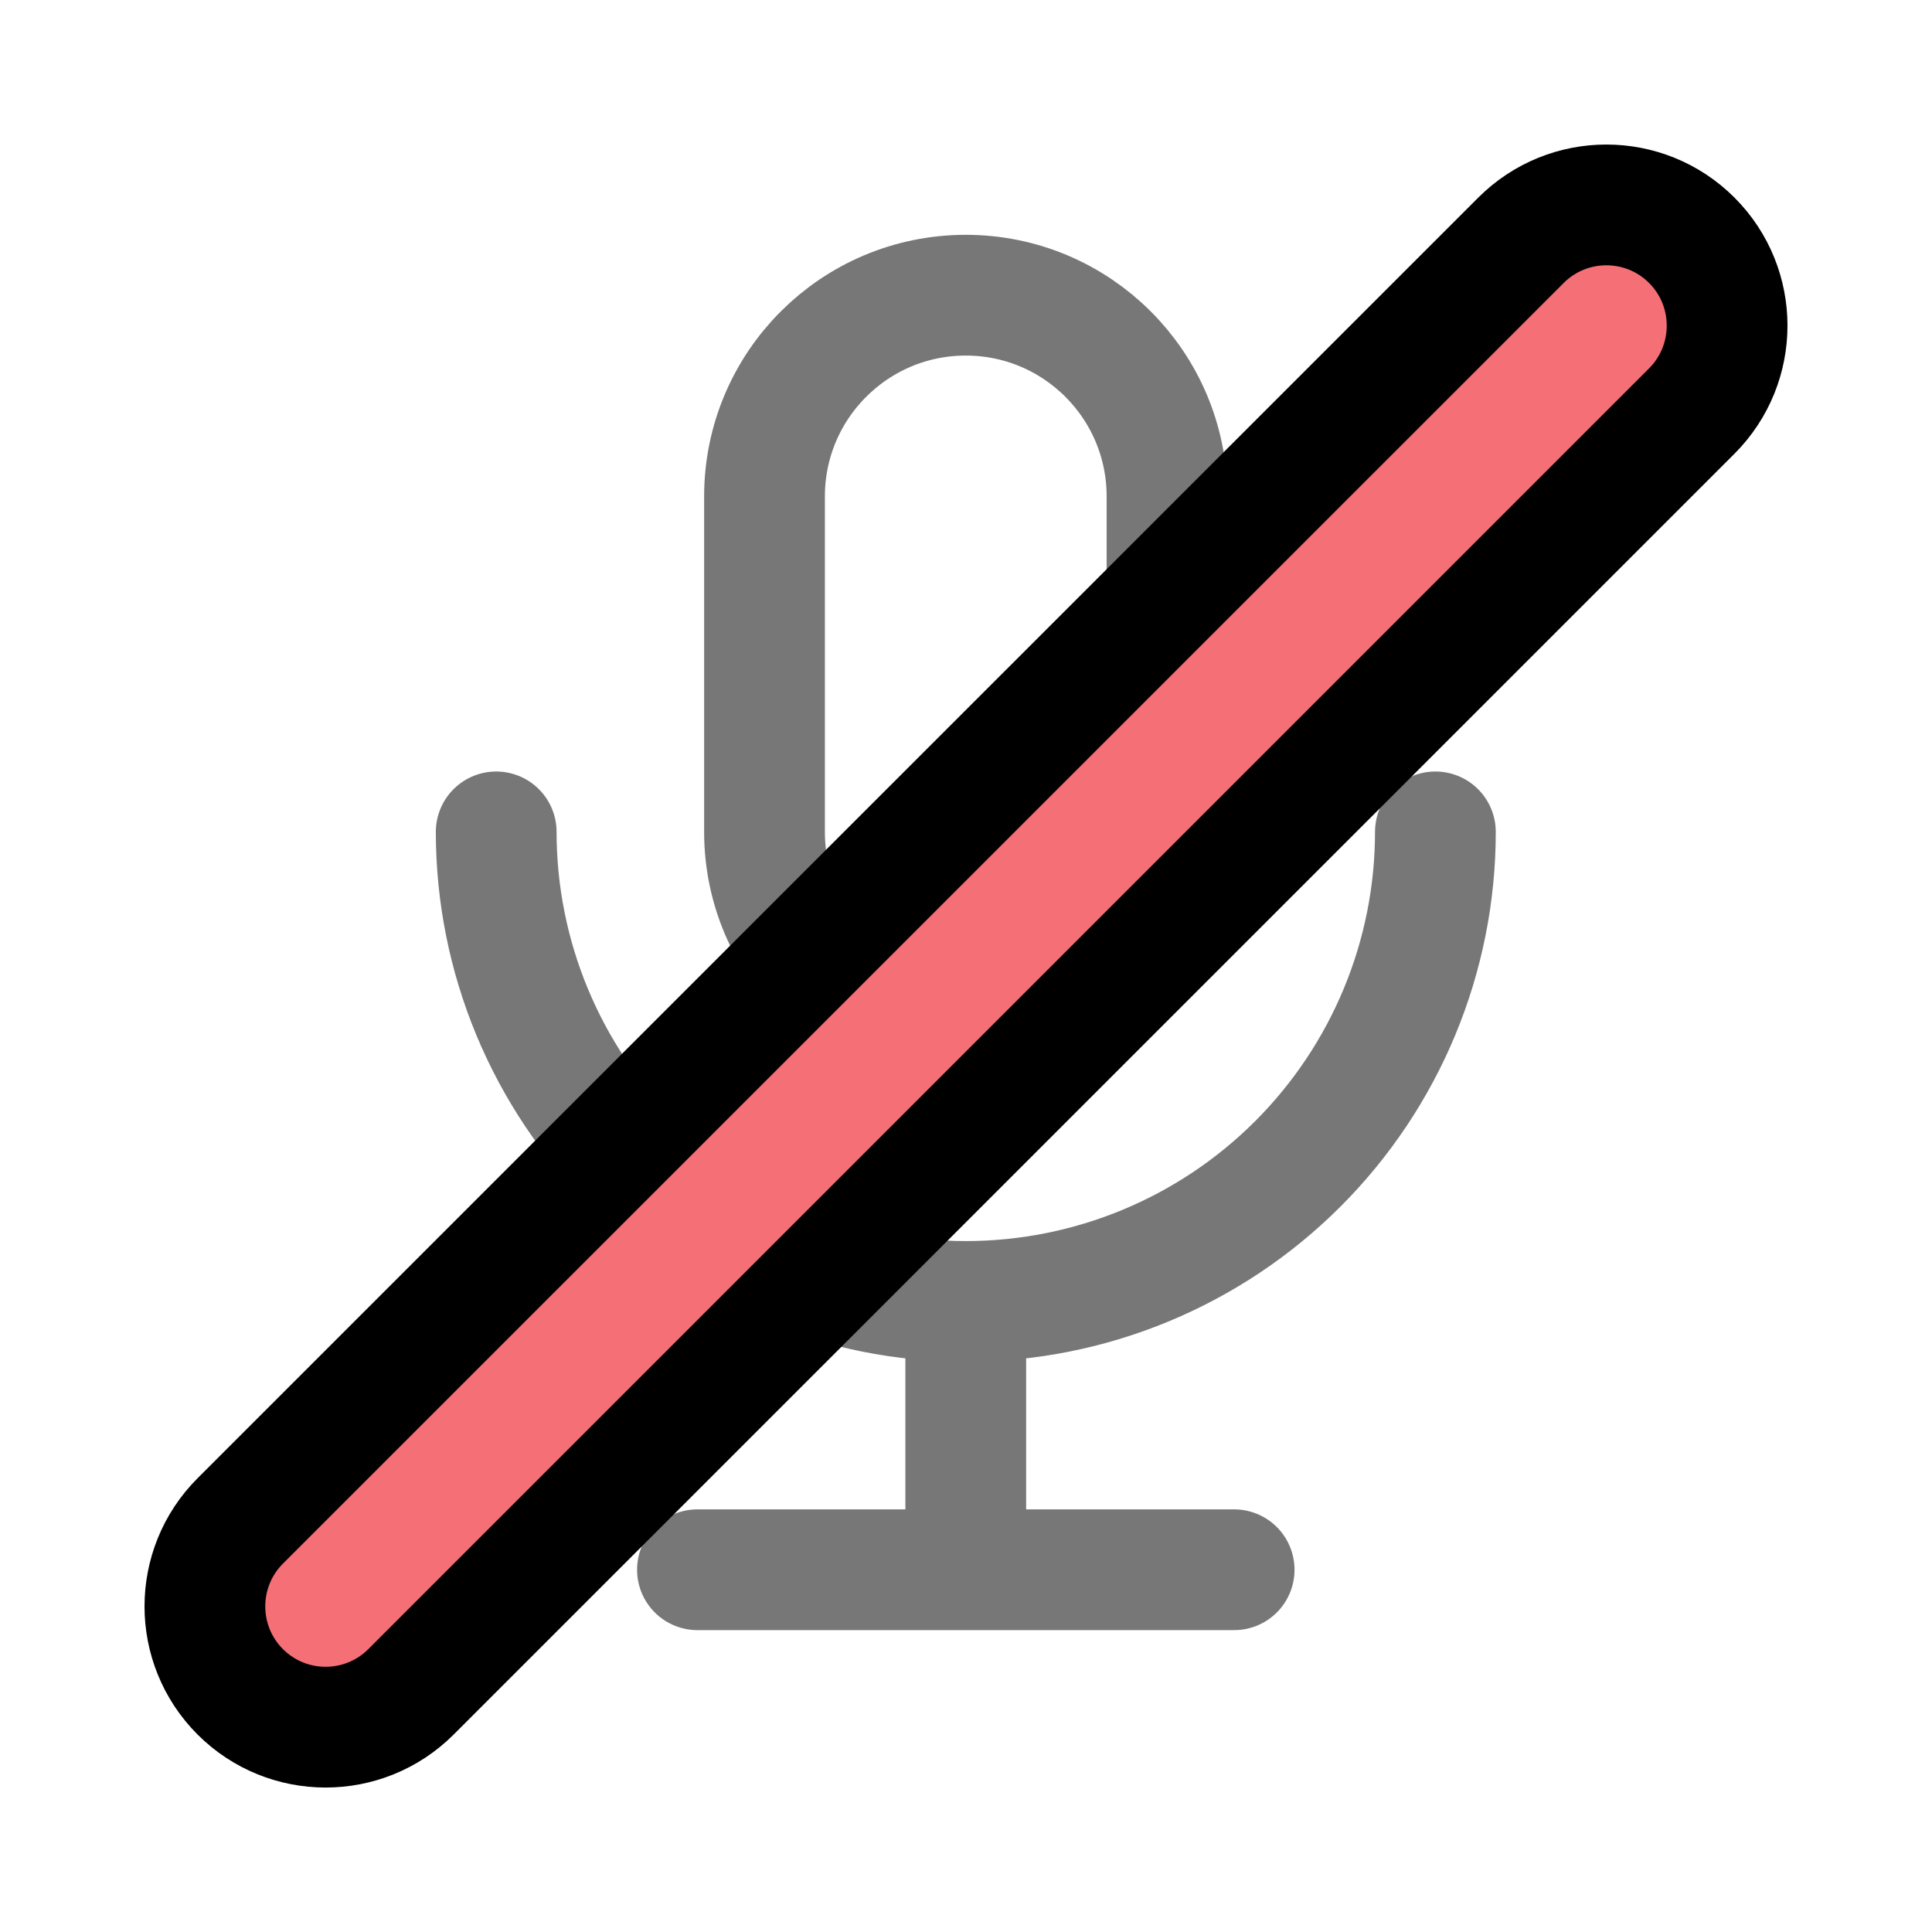 <svg width="24" height="24" viewBox="0 0 24 24" fill="none" xmlns="http://www.w3.org/2000/svg">
<path d="M6.164 10.334C6.164 11.881 6.779 13.364 7.873 14.458C8.967 15.552 10.45 16.167 11.997 16.167M11.997 16.167C13.544 16.167 15.028 15.552 16.122 14.458C17.216 13.364 17.831 11.881 17.831 10.334M11.997 16.167V19.5M8.664 19.5H15.331M11.997 3.667C13.378 3.667 14.497 4.786 14.497 6.167V10.334C14.497 11.714 13.378 12.834 11.997 12.834C10.617 12.834 9.497 11.714 9.497 10.334V6.167C9.497 4.786 10.617 3.667 11.997 3.667Z" stroke="#777777" stroke-width="1.5" stroke-linecap="round" stroke-linejoin="round"/>
<path d="M2.984 18.894C2.399 19.48 2.399 20.43 2.984 21.016C3.57 21.602 4.52 21.602 5.106 21.016L21.016 5.106C21.601 4.52 21.601 3.57 21.016 2.985C20.43 2.399 19.48 2.399 18.894 2.985L2.984 18.894Z" fill="#F46F76" stroke="black" stroke-width="1.5" stroke-linecap="round" stroke-linejoin="round"/>
</svg>
